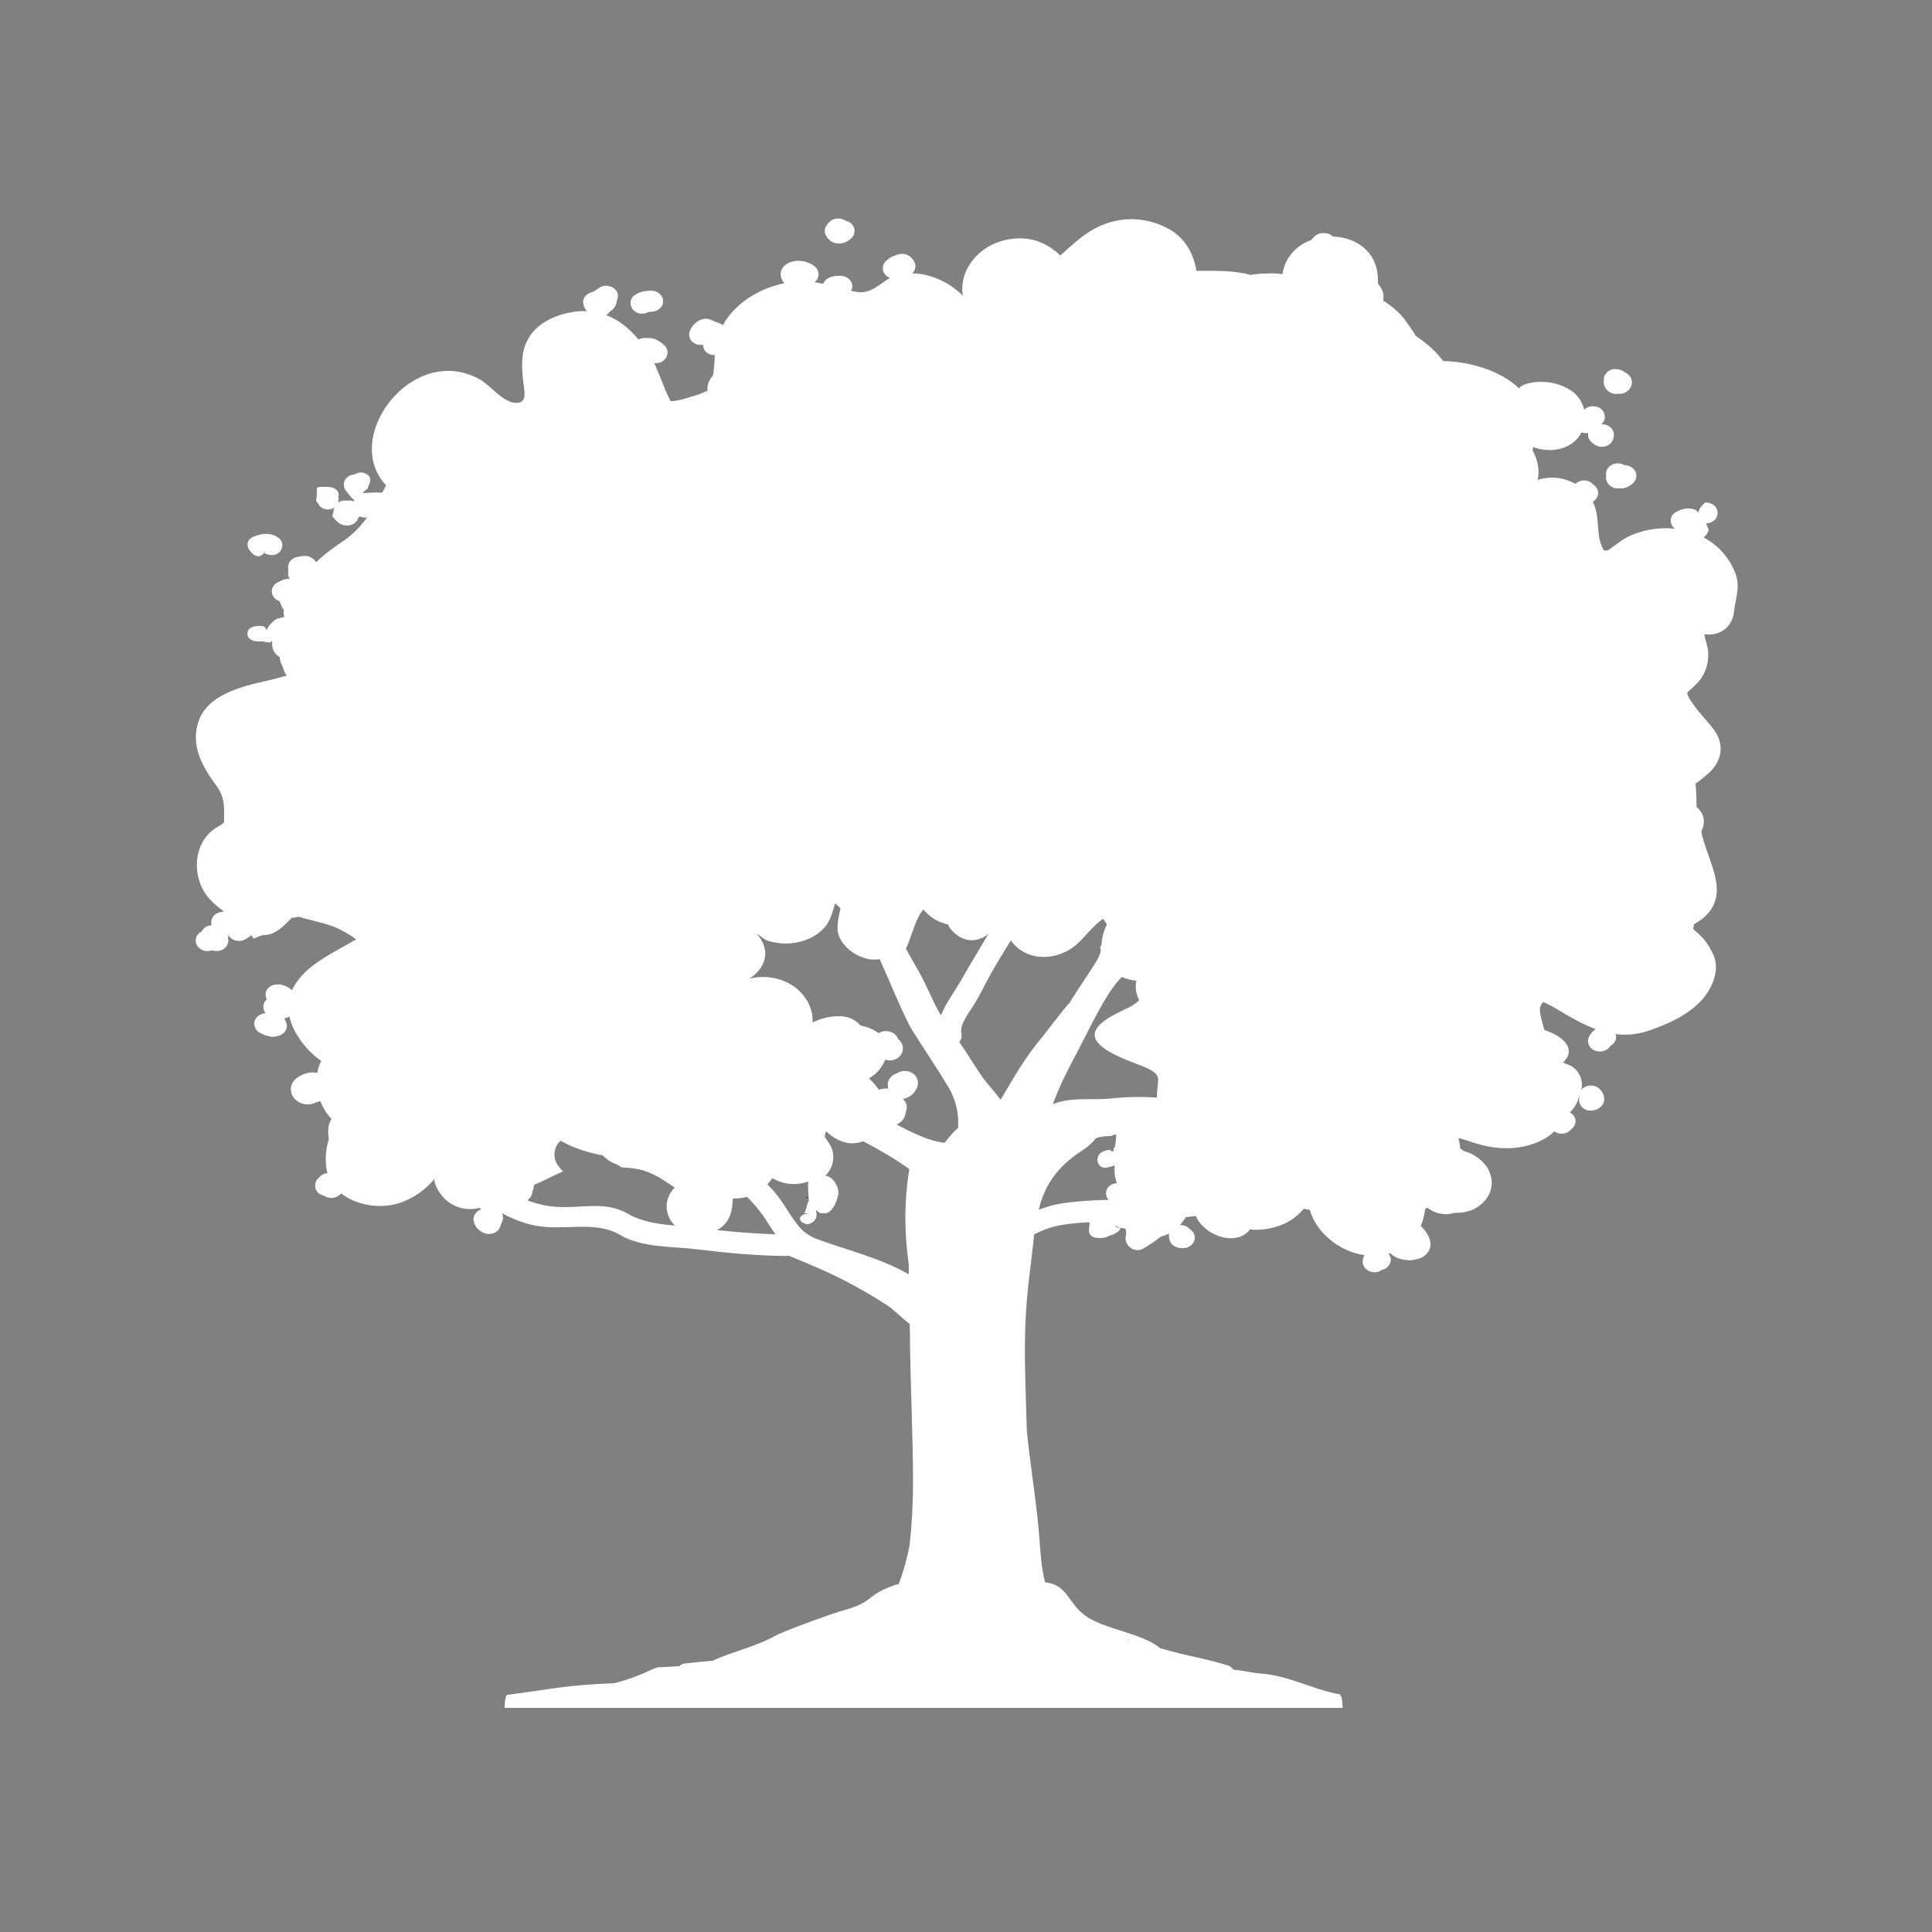 <?xml version="1.0" encoding="UTF-8" standalone="no"?>
<svg
   xmlns:dc="http://purl.org/dc/elements/1.1/"
   xmlns:cc="http://creativecommons.org/ns#"
   xmlns:rdf="http://www.w3.org/1999/02/22-rdf-syntax-ns#"
   xmlns:svg="http://www.w3.org/2000/svg"
   xmlns="http://www.w3.org/2000/svg"
   xmlns:sodipodi="http://sodipodi.sourceforge.net/DTD/sodipodi-0.dtd"
   xmlns:inkscape="http://www.inkscape.org/namespaces/inkscape"
   version="1.1"
   x="0px"
   y="0px"
   viewBox="0 0 125 125"
   enable-background="new 0 0 100 100"
   xml:space="preserve"
   id="svg2"
   inkscape:version="0.48.5 r10040"
   width="100%"
   height="100%"
   sodipodi:docname="tree_noun_7612.svg"
   inkscape:export-filename="/Users/akumpf/Desktop/tree_noun_7612.png"
   inkscape:export-xdpi="180"
   inkscape:export-ydpi="180"><rect x="0" y="0" width="125" height="125" fill="#808080" stroke="none"/><defs
     id="defs192" /><sodipodi:namedview
     pagecolor="#ffffff"
     bordercolor="#666666"
     borderopacity="1"
     objecttolerance="10"
     gridtolerance="10"
     guidetolerance="10"
     inkscape:pageopacity="0"
     inkscape:pageshadow="2"
     inkscape:window-width="2009"
     inkscape:window-height="1260"
     id="namedview190"
     showgrid="false"
     inkscape:zoom="6"
     inkscape:cx="73.087961"
     inkscape:cy="51.170455"
     inkscape:window-x="0"
     inkscape:window-y="0"
     inkscape:window-maximized="0"
     inkscape:current-layer="svg2"
     fit-margin-top="0"
     fit-margin-left="0"
     fit-margin-right="0"
     fit-margin-bottom="0" /><path
     style="fill:none"
     inkscape:connector-curvature="0"
     id="path134"
     d="m 48.337,75.938 c -0.166,0.046 -0.336,0.076 -0.503,0.093 -0.144,0.014 -0.281,0.016 -0.416,0.008 -0.016,0.21 -0.033,0.421 -0.063,0.63 -0.089,0.602 -0.386,1.125 -0.971,1.417 1.262,0.136 2.523,0.236 3.796,0.273 -0.222,-0.292 -0.417,-0.603 -0.612,-0.913 -0.349,-0.552 -0.773,-1.041 -1.231,-1.508 z" /><path
     style="fill:none"
     inkscape:connector-curvature="0"
     id="path136"
     d="m 69.79,103.652 c 1.056,0.453 2.217,0.64 3.298,1.03 -0.496,-0.458 -0.997,-0.909 -1.533,-1.312 -1.096,-0.825 -2.285,-1.204 -3.604,-1.428 0.104,0.283 0.213,0.566 0.322,0.849 0.488,0.313 0.975,0.628 1.517,0.861 z" /><path
     style="fill:none"
     inkscape:connector-curvature="0"
     id="path138"
     d="m 60.88,64.192 c 0.33,-0.814 0.931,-1.605 1.318,-2.292 0.573,-1.014 1.204,-2.035 1.808,-3.066 -0.05,0.073 -0.11,0.143 -0.199,0.201 -0.882,0.586 -1.797,0.251 -2.358,-0.505 -0.056,-0.073 -0.086,-0.146 -0.105,-0.219 -0.435,-0.087 -0.854,-0.282 -1.192,-0.561 -0.144,-0.115 -0.282,-0.257 -0.402,-0.411 -0.116,0.14 -0.22,0.293 -0.307,0.462 -0.333,0.629 -0.534,1.464 -0.826,2.08 0.258,0.475 0.531,0.944 0.802,1.418 0.54,0.948 0.908,1.959 1.461,2.893 z" /><path
     style="fill:none"
     inkscape:connector-curvature="0"
     id="path140"
     d="m 48.156,105.793 c 0.135,-0.008 0.269,-0.021 0.402,-0.028 2.539,-0.407 5.052,-0.965 7.567,-1.546 0.606,-0.59 1.086,-1.284 1.476,-2.025 -2.101,0.631 -4.312,0.813 -6.385,1.529 -1.261,0.435 -2.114,1.298 -3.06,2.07 z" /><path
     style="fill:none"
     inkscape:connector-curvature="0"
     id="path142"
     d="m 72.182,77.788 c 0.007,0.023 0.018,0.047 0.006,0.072 -0.008,0.016 0.101,0.031 0.092,0.047 -0.006,0.012 0.189,0.025 0.213,0.039 0,-0.004 0.004,-0.007 0.004,-0.011 -0.117,-0.029 -0.226,-0.074 -0.315,-0.147 z" /><polygon
     style="fill:none"
     id="polygon144"
     points="4.65,23.189 4.649,23.189 4.649,23.189 "
     transform="translate(12.5,12.5)" /><path
     style="fill:none"
     inkscape:connector-curvature="0"
     id="path146"
     d="m 43.66,75.338 c -0.733,-0.49 -1.464,-1.012 -2.341,-1.184 -0.355,-0.072 -0.72,-0.111 -1.086,-0.121 -0.097,-0.053 -0.192,-0.108 -0.28,-0.171 -0.374,-0.133 -0.706,-0.343 -0.954,-0.609 -0.825,-0.154 -1.639,-0.39 -2.421,-0.782 -0.104,-0.051 -0.199,-0.111 -0.301,-0.167 -0.484,0.43 -0.533,1.132 -0.158,1.624 0.096,0.127 0.199,0.247 0.307,0.366 -0.596,0.243 -1.182,0.581 -1.699,0.792 -0.052,0.021 -0.104,0.04 -0.155,0.06 -0.027,0.155 -0.066,0.311 -0.127,0.459 -0.007,0.171 -0.082,0.34 -0.22,0.465 -0.022,0.021 -0.05,0.037 -0.074,0.053 -0.005,0.015 -0.015,0.026 -0.021,0.041 0.565,0.216 1.165,0.363 1.807,0.414 1.643,0.13 3.186,-0.41 4.689,0.45 0.921,0.53 1.975,0.673 3.05,0.772 -0.293,-0.275 -0.493,-0.645 -0.537,-1.107 -0.051,-0.53 0.165,-1.012 0.521,-1.355 z" /><polygon
     style="fill:none"
     id="polygon148"
     points="60,65.427 59.996,65.436 60,65.437 "
     transform="translate(12.5,12.5)" /><path
     style="fill:none"
     inkscape:connector-curvature="0"
     id="path150"
     d="m 61.381,68.865 c -0.741,-1.235 -1.58,-2.461 -2.346,-3.684 -0.509,-0.813 -1.428,-3.097 -2.119,-4.625 -0.247,0.042 -0.503,0.045 -0.76,-0.009 -0.955,-0.204 -1.934,-1.02 -1.965,-1.945 -0.016,-0.44 0.094,-0.897 0.19,-1.345 -0.105,-0.1 -0.214,-0.196 -0.326,-0.283 -0.009,-0.007 -0.019,-0.012 -0.027,-0.02 -0.168,0.554 -0.298,1.141 -0.707,1.583 -0.894,0.964 -2.377,1.229 -3.661,0.825 -0.182,-0.058 -0.454,-0.288 -0.715,-0.481 0.177,0.201 0.324,0.424 0.428,0.665 0.392,0.908 -0.092,1.771 -0.899,2.281 0.096,-0.023 0.187,-0.045 0.262,-0.059 0.891,-0.165 1.83,0.03 2.56,0.507 0.809,0.53 1.35,1.489 1.27,2.385 0.571,-0.291 1.232,-0.445 1.877,-0.407 0.503,0.03 0.954,0.255 1.235,0.601 0.118,0.024 0.24,0.052 0.362,0.088 0.333,0.1 0.595,0.238 0.797,0.405 0.145,-0.086 0.313,-0.137 0.479,-0.137 0.226,0 0.446,0.083 0.605,0.23 0.095,0.084 0.154,0.18 0.193,0.281 0.018,0.019 0.035,0.038 0.053,0.055 0.332,0.302 0.332,0.808 0,1.11 -0.237,0.218 -0.593,0.275 -0.896,0.178 -0.177,0.477 -0.548,0.92 -1.052,1.209 0.24,0.206 0.46,0.454 0.636,0.727 0.2,-0.065 0.414,-0.094 0.62,-0.064 -0.021,-0.078 -0.036,-0.159 -0.039,-0.249 -0.012,-0.337 0.244,-0.626 0.575,-0.737 0.271,-0.186 0.671,-0.211 0.966,-0.054 0.419,0.226 0.521,0.694 0.307,1.074 -0.16,0.285 -0.373,0.481 -0.705,0.596 -0.051,0.016 -0.106,0.026 -0.163,0.03 0.001,0.002 0.003,0.003 0.004,0.005 0.155,0.143 0.257,0.337 0.245,0.543 -0.006,0.131 -0.034,0.248 -0.071,0.363 -0.003,0.023 -0.004,0.044 -0.008,0.067 -0.064,0.323 -0.291,0.552 -0.576,0.684 1.106,0.57 2.128,1.074 3.11,1.18 0.257,-0.352 0.548,-0.682 0.884,-0.978 -0.01,-0.072 -0.013,-0.149 -0.01,-0.23 0.037,-0.779 -0.215,-1.705 -0.613,-2.365 z" /><path
     style="fill:none"
     inkscape:connector-curvature="0"
     id="path152"
     d="m 72.12,73.873 c -0.173,0.054 -0.353,0.08 -0.544,0.109 -0.569,0.084 -0.763,-0.703 -0.359,-1.017 0.159,-0.123 0.322,-0.283 0.525,-0.316 0.084,-0.017 0.167,-0.149 0.252,-0.149 0.016,0 0.013,0 0.025,0 0.009,0 0.02,0.116 0.027,0.106 0.007,-0.007 0.014,0.117 0.02,0.11 0.041,-0.052 0.069,-0.116 0.081,-0.2 0.038,-0.274 0.054,-0.552 0.079,-0.827 C 72.089,71.588 71.933,71.5 71.914,71.5 h -0.013 c -0.34,0 -0.676,0.279 -1.007,0.395 -0.408,0.576 -1.045,1.105 -1.598,1.56 -1.046,0.856 -1.647,1.759 -2.007,2.992 -0.031,0.107 -0.058,0.216 -0.084,0.326 0.486,-0.184 0.99,-0.339 1.564,-0.423 0.982,-0.145 1.964,-0.195 2.95,-0.219 -0.23,-0.264 -0.223,-0.653 0.05,-0.896 0.129,-0.112 0.314,-0.178 0.483,-0.193 -0.025,-0.061 -0.029,-0.122 -0.051,-0.189 -0.097,-0.305 -0.111,-0.647 -0.081,-0.98 z" /><path
     style="fill:none"
     inkscape:connector-curvature="0"
     id="path154"
     d="m 73.256,67.227 c -1.3,-0.512 -3.088,-1.3 -2.182,-2.339 0.439,-0.505 1.205,-0.833 1.934,-1.192 0.305,-0.149 0.522,-0.311 0.696,-0.481 -0.214,-0.423 -0.271,-0.845 -0.184,-1.274 -0.138,-0.001 -0.276,-0.017 -0.417,-0.052 -0.191,-0.047 -0.362,-0.111 -0.521,-0.181 -0.596,0.607 -1.024,1.336 -1.428,2.062 -0.669,1.203 -1.254,2.448 -1.906,3.66 -0.44,0.818 -0.804,1.656 -1.132,2.503 1.314,-0.494 2.463,-0.217 3.882,-0.372 0.945,-0.101 1.902,-0.107 2.857,-0.051 -0.018,-0.393 0.076,-0.778 0.077,-1.178 0.003,-0.552 -0.991,-0.835 -1.676,-1.105 z" /><path
     style="fill:none"
     inkscape:connector-curvature="0"
     id="path156"
     d="m 69.202,63.391 c 0.214,-0.414 1.57,-2.377 1.79,-2.788 0.474,-0.883 0.01,-0.709 0.271,-0.927 0.011,-0.446 0.134,-0.915 0.352,-1.365 -0.073,-0.125 -0.154,-0.246 -0.245,-0.359 -0.732,0.468 -1.318,1.422 -2.009,1.887 -1.302,0.873 -3.024,0.789 -3.94,-0.462 -0.007,-0.01 -0.012,-0.021 -0.019,-0.032 -0.438,0.718 -0.887,1.431 -1.297,2.163 -0.348,0.62 -0.642,1.255 -1.007,1.869 -0.289,0.481 -1.032,1.393 -0.896,1.969 0.055,0.227 -0.009,0.422 -0.135,0.567 0.514,0.764 0.988,1.543 1.513,2.303 0.215,0.313 0.952,1.119 1.155,1.447 1.037,-1.729 1.475,-2.592 2.792,-4.182 0.129,-0.156 1.507,-1.987 1.675,-2.09 z" /><path
     style="fill:none"
     inkscape:connector-curvature="0"
     id="path158"
     d="m 58.813,74.126 c -0.703,-0.527 -1.816,-1.189 -2.973,-1.793 -0.525,0.211 -1.149,0.191 -1.814,-0.204 -0.206,-0.125 -0.397,-0.271 -0.569,-0.449 -0.057,0.086 -0.085,0.222 -0.098,0.346 0.167,0.21 0.312,0.43 0.359,0.511 0.383,0.7 0.169,1.433 -0.325,1.919 0.464,0.006 0.85,0.52 0.85,0.942 0,0.429 -0.391,1.103 -0.859,1.103 h -0.246 c -0.127,0 -0.247,-0.033 -0.358,-0.08 0.158,0.398 -0.016,0.918 -0.521,1.049 0.074,0.013 0.149,0.03 0.241,0.03 h -0.494 c 0.092,0 0.176,-0.012 0.252,-0.031 C 51.518,77.316 51.592,76.5 52.5,76.5 h -0.494 c 0.126,0 0.235,-0.575 0.334,-0.538 -0.037,-0.089 -0.062,-0.781 -0.062,-0.882 0,-0.044 0.006,-0.087 0.015,-0.132 -0.464,0.157 -0.97,0.209 -1.428,0.119 -0.326,-0.065 -0.624,-0.182 -0.892,-0.337 -0.109,0.145 -0.221,0.273 -0.326,0.396 0.254,0.258 0.497,0.522 0.707,0.802 0.505,0.671 0.877,1.415 1.441,2.049 0.219,0.243 0.537,0.448 0.893,0.628 2.018,0.762 4.188,1.252 6.045,2.308 0.023,0.013 0.044,0.027 0.066,0.04 -0.002,-0.218 -0.003,-0.436 -0.005,-0.653 -0.289,-2.051 -0.301,-4.102 0.038,-6.147 -0.007,-0.012 -0.013,-0.019 -0.019,-0.027 z" /><path
     inkscape:connector-curvature="0"
     id="path164"
     d="m 52.5,77.5 c -0.092,0 -0.167,-0.017 -0.242,-0.031 -0.076,0.019 -0.16,0.031 -0.252,0.031 H 52.5 z" /><rect
     id="rect166"
     height="0.011"
     width="0.008"
     y="77.936"
     x="72.492" /><path
     inkscape:connector-curvature="0"
     id="path174"
     d="m 17.09,35.764 c 0.02,-0.025 0.04,-0.043 0.06,-0.074 -0.069,0 -0.076,0.039 -0.06,0.074 z" /><polygon
     id="polygon178"
     points="29.463,7.688 29.47,7.685 29.469,7.686 "
     transform="translate(12.5,12.5)" /><g
     id="g3996"
     style="fill:#ffffff"><path
       style="fill:#ffffff"
       sodipodi:nodetypes="ccccccccccccccccscscccccccccccccscccccccccccccccccccccccccccccccccccccscssccccccccccccccccsccccccccsccsccccccccccccccccccscccccscccccccccscscccssssccccccsscccccccccccccccccsccccccsscssccccccccsscccccccsccccccccccssccccccccccccccccccccccccccccccccccccccsccccccccccccccccccccccccccccccccccccccccccccccccccccccccsccccccccccccccccccscsccccccccccccscscccccccccccccccccccccccscccccccccccccccccscccccccccccccccccccccccccccccccccccccccccccccccccccccccccccccccccsccccccccccccccccccccscccccssscccccccccccccccccccccccccccccsccccccccccccccccccccccccccccccccccccccccccccccssccccssccccccccccccccccccccc"
       d="m 112.241,36.992 c -0.352,-0.811 -0.828,-1.445 -1.609,-1.974 -0.133,-0.09 -0.27,-0.17 -0.409,-0.245 0.124,-0.088 0.216,-0.211 0.268,-0.344 0.15,-0.136 -0.043,-0.372 -0.115,-0.562 1.021,-0.051 1.007,-1.355 -0.055,-1.355 0,0 -0.419,0.329 -0.428,0.661 -0.128,-0.099 -0.124,-0.176 -0.301,-0.224 -0.42,-0.112 -0.788,-0.028 -1.155,0.176 -0.459,0.255 -0.419,0.799 -0.092,1.084 -0.941,-0.103 -1.897,0.041 -2.785,0.413 -0.575,0.24 -1.001,0.623 -1.494,0.967 -0.048,0.033 -0.147,0.035 -0.194,0.03 -0.041,-0.003 -0.071,-0.004 -0.104,-0.006 -0.551,-0.939 -0.23,-1.965 -0.62,-2.937 -0.028,-0.073 -0.061,-0.144 -0.096,-0.213 0.207,-0.124 0.346,-0.333 0.346,-0.568 0,-0.218 -0.122,-0.414 -0.306,-0.538 -0.142,-0.165 -0.359,-0.274 -0.606,-0.274 -0.217,0 -0.416,0.087 -0.558,0.223 -0.674,-0.385 -1.511,-0.524 -2.331,-0.285 -0.038,0.011 -0.078,0.027 -0.116,0.041 0.012,-0.046 0.024,-0.09 0.031,-0.14 0.1,-0.661 -0.062,-1.244 -0.36,-1.793 0.019,-0.068 0.037,-0.137 0.054,-0.204 0.058,0.022 0.114,0.044 0.171,0.061 0.97,0.299 2.114,0.101 2.727,-0.672 0.085,-0.108 0.159,-0.224 0.22,-0.345 0.135,0.053 0.287,0.067 0.435,0.048 -0.038,0.21 0.029,0.435 0.209,0.595 0.237,0.21 0.529,0.357 0.876,0.272 0.391,-0.096 0.574,-0.416 0.575,-0.754 0.001,-0.373 -0.348,-0.682 -0.765,-0.682 -0.019,0 -0.036,0.003 -0.054,0.004 0.003,-0.003 0.007,-0.006 0.012,-0.009 0.302,-0.257 0.29,-0.706 0,-0.964 -0.299,-0.268 -0.781,-0.257 -1.082,0 -0.002,0.001 -0.004,0.004 -0.008,0.005 -0.009,0.006 -0.017,0.012 -0.027,0.018 -0.108,-0.461 -0.367,-0.887 -0.783,-1.188 -0.817,-0.59 -2.085,-0.786 -3.071,-0.439 -0.158,0.056 -0.275,0.143 -0.358,0.246 -1.175,-1.112 -3.06,-1.689 -4.727,-1.755 -0.055,-0.003 -0.113,0 -0.172,-0.001 -0.457,-0.605 -1.093,-1.178 -1.782,-1.635 -0.248,-0.406 -0.511,-0.776 -0.744,-1.086 -0.332,-0.441 -0.817,-0.85 -1.372,-1.191 0.095,-0.399 -0.047,-0.777 -0.326,-1.092 -0.005,-0.129 -0.012,-0.258 -0.016,-0.386 -0.058,-1.738 -1.45,-2.623 -2.901,-2.671 -0.33,-0.321 -0.927,-0.299 -1.238,0.032 -0.057,0.062 -0.107,0.125 -0.159,0.189 -0.936,0.343 -1.698,1.082 -1.87,2.212 -0.327,-0.051 -0.68,-0.064 -1.033,-0.037 -0.288,-0.007 -0.609,0.018 -0.967,0.078 -0.015,0.002 -0.031,0.008 -0.048,0.011 -1.081,-0.3 -2.288,-0.269 -3.521,-0.265 -0.177,-1.129 -0.757,-2.199 -1.926,-2.787 -1.943,-0.976 -3.981,-0.623 -5.591,0.677 -0.447,0.358 -0.871,0.734 -1.285,1.114 -0.668,-0.637 -1.535,-1.096 -2.562,-1.106 -2.37,-0.024 -4.055,1.859 -3.749,3.705 -0.842,-0.842 -2.04,-1.416 -3.259,-1.443 0.215,-0.212 0.249,-0.564 0.091,-0.805 -0.145,-0.248 -0.449,-0.484 -0.785,-0.452 -0.16,0.015 -0.312,0.034 -0.445,0.122 -0.007,0.003 -0.013,0.006 -0.018,0.008 -0.175,0.035 -0.326,0.121 -0.438,0.238 -0.265,0.148 -0.376,0.481 -0.297,0.739 0.062,0.201 0.233,0.366 0.445,0.448 -0.669,0.37 -1.206,1.01 -2.043,0.917 -0.162,-0.018 -0.322,-0.045 -0.48,-0.077 0.052,-0.09 0.083,-0.191 0.083,-0.299 0,-0.373 -0.349,-0.682 -0.766,-0.682 -0.338,0 -0.664,0.03 -0.925,0.244 -0.091,0.073 -0.158,0.171 -0.202,0.279 -0.185,-0.043 -0.368,-0.08 -0.56,-0.108 0.015,-0.01 0.027,-0.02 0.042,-0.029 0.301,-0.247 0.293,-0.717 0,-0.965 -0.456,-0.385 -1.139,-0.51 -1.71,-0.256 -0.296,0.133 -0.542,0.447 -0.52,0.751 0.014,0.213 0.094,0.409 0.239,0.57 -1.68,0.336 -3.23,1.339 -3.98,2.718 -0.104,-0.087 -0.232,-0.152 -0.379,-0.188 -0.009,-0.004 -0.016,-0.007 -0.025,-0.011 -0.075,-0.032 -0.15,-0.062 -0.229,-0.089 -0.219,-0.127 -0.472,-0.186 -0.743,-0.088 -0.347,0.124 -0.544,0.338 -0.706,0.627 -0.187,0.333 -0.104,0.736 0.274,0.934 0.153,0.08 0.344,0.104 0.521,0.077 0.01,0.335 0.255,0.664 0.738,0.664 0.014,0 0.025,-0.002 0.037,-0.002 -0.034,0.438 -0.05,0.876 -0.118,1.308 -0.117,0.142 -0.221,0.291 -0.291,0.467 -0.071,0.177 -0.087,0.358 -0.067,0.535 -0.045,0.018 -0.514,0.227 -0.725,0.288 -0.511,0.148 -1.115,0.38 -1.652,0.39 C 43.037,25.335 42.806,24.543 42.48,23.855 42.427,23.733 42.367,23.5 42.305,23.5 l 0.126,0 c 0.667,0 1.013,-0.749 0.541,-1.169 -0.193,-0.172 -0.388,-0.321 -0.647,-0.406 -0.194,-0.064 -0.419,-0.058 -0.623,-0.058 -0.143,0 -0.277,0.037 -0.392,0.1 -0.564,-0.684 -1.261,-1.266 -2.092,-1.585 0.038,-0.023 0.074,-0.05 0.11,-0.081 0.044,-0.04 0.081,-0.086 0.112,-0.135 0.065,-0.031 0.128,-0.07 0.18,-0.125 0.121,-0.13 0.238,-0.267 0.269,-0.442 0.008,-0.061 0.015,-0.108 0.02,-0.156 0.125,-0.251 0.101,-0.537 -0.144,-0.755 -0.231,-0.205 -0.645,-0.276 -0.928,-0.107 -0.126,0.077 -0.247,0.159 -0.366,0.243 -0.008,0.003 -0.015,0.008 -0.021,0.013 -0.02,0.012 -0.04,0.021 -0.061,0.032 -0.036,0.012 -0.076,0.026 -0.099,0.033 -0.3,0.09 -0.595,0.347 -0.561,0.658 0.021,0.199 0.076,0.425 0.255,0.566 -0.208,-0.008 -0.421,-0.002 -0.64,0.023 -1.299,0.146 -2.611,0.72 -3.196,1.815 -0.469,0.88 -0.396,1.808 -0.295,2.749 0.055,0.511 0.33,1.429 -0.526,1.349 -0.856,-0.08 -1.561,-1.102 -2.255,-1.497 -4.34,-2.471 -9.041,3.724 -6.09,6.835 -0.084,0.156 -0.168,0.312 -0.253,0.469 -0.028,-0.001 -0.427,-0.006 -0.456,-0.005 -0.136,0.005 -0.773,0.025 -0.773,0.046 l 0,-0.014 c 0,-0.131 0.344,-0.254 0.303,-0.368 0.125,-0.252 0.259,-0.562 0.033,-0.763 -0.271,-0.242 -0.606,-0.256 -0.904,-0.062 -0.256,0.004 -0.454,0.111 -0.596,0.329 -0.171,0.261 -0.095,0.629 0.152,0.837 0.021,0.048 0.059,0.094 0.096,0.141 0.1,0.128 0.215,0.245 0.338,0.356 -0.003,0.004 0.002,0.005 -0.002,0.007 -0.012,0.021 -0.018,0.041 -0.029,0.061 -0.088,-0.033 -0.183,-0.052 -0.284,-0.052 -0.064,0 -0.127,0.004 -0.186,0.01 -0.035,-0.005 -0.071,-0.01 -0.105,-0.01 -0.168,0 -0.325,0.052 -0.453,0.137 0.056,-0.137 0.06,-0.288 0.015,-0.428 0.021,-0.062 0.037,0.014 0.037,-0.054 -10e-4,-0.37 -0.35,-0.537 -0.768,-0.537 l -0.292,0 c -0.416,0 -0.355,0.024 -0.355,0.396 l 0,0.102 c 0,0.209 -0.119,0.385 0.047,0.535 0.088,0.077 0.074,0.156 0.163,0.235 0.266,0.238 0.642,0.258 0.938,0.065 -0.03,0.073 -0.075,0.15 -0.074,0.231 0,0.053 -0.007,0.103 -0.001,0.151 0.002,0.011 -0.054,0.022 -0.054,0.032 0.008,0.047 -0.019,0.093 -0.019,0.137 l 0,0.004 c 0,0.048 0.09,0.096 0.117,0.144 0.057,0.105 0.184,0.192 0.276,0.275 0.294,0.262 0.802,0.262 1.095,0 0.102,-0.09 0.171,-0.203 0.203,-0.319 0.022,-0.025 0.046,-0.052 0.066,-0.081 0.112,0.046 0.236,0.075 0.364,0.081 0.044,10e-4 0.084,-0.002 0.125,-0.008 -0.411,0.569 -0.892,1.087 -1.507,1.502 C 21.621,35.4 20.983,35.855 20.45,36.38 20.44,36.361 20.433,36.342 20.421,36.325 20.263,36.107 20,35.957 19.699,35.968 c -0.169,0.006 -0.339,0.04 -0.503,0.075 -0.397,0.087 -0.633,0.474 -0.54,0.819 -0.039,0.2 -0.021,0.404 0.081,0.586 -0.022,0 -0.044,-0.004 -0.066,0 -0.179,0.02 -0.356,0.035 -0.505,0.134 -0.016,0.008 -0.027,0.02 -0.044,0.03 -0.308,0.088 -0.538,0.345 -0.538,0.648 0,0.287 0.21,0.537 0.499,0.635 0.049,0.108 0.098,0.214 0.14,0.325 0.036,0.089 0.085,0.169 0.149,0.239 -0.051,0.146 -0.031,0.303 0.035,0.445 -0.112,0.054 -0.504,0.114 -0.59,0.185 -0.231,0.188 -0.48,0.43 -0.565,0.688 C 17.198,40.623 17.113,40.5 16.921,40.5 l -0.147,0 c -0.416,0 -0.765,0.129 -0.765,0.501 0.001,0.371 0.349,0.499 0.765,0.499 l 0.146,0 c 0.302,0 0.561,0.18 0.685,-0.048 0.001,0.05 0,0.27 0.005,0.321 0.028,0.267 0.207,0.62 0.482,0.727 0.02,0.215 0.087,0.468 0.208,0.667 0.051,0.188 0.133,0.385 0.249,0.545 -0.369,0.107 -0.853,0.239 -1.217,0.319 -1.738,0.386 -3.905,0.916 -4.491,2.649 -0.523,1.545 0.244,2.922 1.158,4.155 0.567,0.768 0.501,1.415 0.501,2.327 l 0,0.002 c 0,0.124 -0.377,0.282 -0.662,0.49 -1.334,0.977 -1.414,2.993 -0.485,4.257 0.285,0.39 0.712,0.756 1.133,1.058 -0.103,0.021 -0.177,0.038 -0.277,0.06 -0.404,0.087 -0.623,0.487 -0.518,0.836 -0.046,0.002 -0.085,0.007 -0.131,0.015 -0.247,0.045 -0.416,0.205 -0.525,0.395 -0.227,0.116 -0.378,0.325 -0.378,0.579 0,0.36 0.349,0.698 0.766,0.682 0.11,-0.004 0.22,-0.019 0.323,-0.047 0.28,0.082 0.579,0.045 0.801,-0.153 0.173,-0.153 0.271,-0.408 0.209,-0.625 0.014,-0.08 0.012,-0.16 -0.002,-0.24 0.017,0.025 0.031,0.053 0.05,0.079 0.275,0.383 0.825,0.439 1.201,0.138 -0.126,0.101 0.014,-0.007 0.04,-0.023 0.067,-0.046 0.136,-0.093 0.204,-0.14 0.066,-0.054 0.127,0.258 0.181,0.193 0.276,-0.13 0.557,-0.218 0.629,-0.218 l 0.037,0 c 0.77,0 1.371,-0.716 1.808,-1.139 0.161,0.056 0.323,-0.078 0.489,-0.028 0.995,0.301 2.009,0.423 2.885,0.958 0.271,0.164 0.531,0.285 0.76,0.495 -0.037,0.034 -0.07,0.041 -0.093,0.057 -0.009,0.006 -0.014,-0.002 -0.021,10e-4 -0.014,0.01 -0.033,0.015 -0.055,0.029 -0.112,0.069 -0.227,0.134 -0.341,0.201 -0.241,0.138 -0.485,0.272 -0.729,0.409 -1.197,0.671 -2.338,1.393 -2.905,2.578 -0.204,-0.18 -0.457,-0.309 -0.748,-0.356 -0.41,-0.067 -0.823,0.097 -0.941,0.476 -0.047,0.154 -0.022,0.327 0.055,0.479 -0.045,0.039 -0.088,0.084 -0.122,0.139 -0.198,0.299 -0.103,0.772 0.273,0.931 0.336,0.145 0.742,0.256 1.11,0.129 0.068,-0.023 0.136,-0.055 0.201,-0.088 0.244,1.078 1.053,2.112 1.921,2.774 0.044,0.035 0.091,0.067 0.137,0.099 -0.126,0.249 -0.21,0.512 -0.257,0.781 -0.1,-0.028 -0.205,-0.046 -0.313,-0.04 -0.377,0.016 -0.74,0.154 -1.022,0.374 -0.221,0.17 -0.4,0.48 -0.368,0.749 0.021,0.169 0.043,0.313 0.149,0.465 0.107,0.152 0.203,0.226 0.361,0.33 0.23,0.151 0.592,0.195 0.863,0.12 0.092,-0.025 0.18,-0.062 0.264,-0.105 0.092,-0.017 0.181,-0.043 0.264,-0.083 0.116,0.296 0.266,0.575 0.451,0.829 0.083,0.115 0.177,0.223 0.273,0.326 -0.122,0.201 -0.199,0.438 -0.209,0.716 -0.009,0.208 0.008,0.408 0.039,0.601 -0.223,0.696 -0.256,1.448 -0.115,2.095 0.007,0.031 0.019,0.061 0.027,0.095 -0.242,0.027 -0.425,0.144 -0.577,0.323 -0.044,0.04 -0.086,0.084 -0.121,0.137 -0.199,0.302 -0.1,0.771 0.274,0.934 0.068,0.029 0.136,0.053 0.203,0.071 0.134,0.091 0.301,0.148 0.473,0.148 0.24,0 0.488,-0.12 0.636,-0.297 0.983,0.782 2.532,1.029 3.773,0.619 0.926,-0.308 1.696,-0.867 2.265,-1.559 -0.015,0.093 -0.01,0.192 0.029,0.297 0.313,0.862 1.03,1.563 2.088,1.65 0.286,0.023 0.556,-0.006 0.81,-0.07 0.022,0.022 0.04,0.046 0.063,0.068 0.008,0.009 0.018,0.017 0.03,0.023 -0.291,0.109 -0.517,0.377 -0.497,0.665 0.024,0.363 0.26,0.674 0.621,0.846 0.474,0.228 1.015,-0.012 1.129,-0.45 0.011,-0.055 0.03,-0.108 0.053,-0.162 0.002,-0.006 0.007,-0.014 0.011,-0.021 0.111,-0.202 0.133,-0.422 0.029,-0.626 0.691,0.372 1.426,0.67 2.214,0.815 1.799,0.335 3.827,-0.354 5.403,0.582 1.439,0.854 3.389,0.741 5.051,0.945 1.914,0.234 3.826,0.415 5.762,0.427 0.048,0 0.091,-0.006 0.134,-0.012 0.13,0.056 0.264,0.109 0.396,0.162 2.337,0.951 3.931,1.729 6.032,3.086 0.332,0.215 1.02,0.911 1.386,1.157 0.006,0.214 0.012,0.429 0.018,0.643 -0.007,2.28 0.212,6.996 0.199,9.762 -0.008,1.336 -0.081,2.632 -0.225,3.929 -0.026,0.133 -0.053,0.265 -0.081,0.395 -0.155,0.699 -0.357,1.42 -0.627,2.123 -0.066,-0.005 -0.138,0.004 -0.212,0.031 -2.089,0.755 -1.209,1.037 -3.333,1.647 -0.854,0.246 -2.91,0.981 -4.278,1.567 C 48.983,106.521 47.298,106.898 46.179,107.412 c -0.019,0.009 -0.028,0.022 -0.045,0.033 -0.625,0.056 -1.249,0.117 -1.874,0.191 -0.14,0.017 -0.23,0.08 -0.291,0.162 -0.448,0.03 -0.897,0.059 -1.349,0.074 -0.363,0.012 -1.096,0.587 -2.88,1.03 -3.053,0.124 -3.687,0.325 -6.716,0.729 -0.223,0.034 -0.343,-0.131 -0.377,0.869 l 54.222,0 c -0.036,-1 -0.175,-0.872 -0.464,-0.932 -1.592,-0.331 -3.169,-1.18 -4.81,-1.289 -0.6,-0.042 -1.192,-0.207 -1.783,-0.25 -0.078,-0.085 -0.185,-0.217 -0.321,-0.26 -1.195,-0.382 -2.439,-0.594 -3.648,-0.916 -0.297,-0.079 -0.539,-0.156 -0.784,-0.216 -1.122,-0.96 -3.572,-1.218 -4.786,-2.063 -1.18,-0.822 -1.169,-1.988 -2.57,-2.189 -0.031,-0.005 -0.056,0.002 -0.084,0.003 -0.239,-0.924 -0.293,-1.829 -0.364,-2.784 -0.175,-2.34 -0.581,-4.659 -0.818,-6.994 -0.055,-2.022 -0.151,-4.043 -0.118,-6.065 0.022,-1.573 0.16,-3.115 0.363,-4.678 0.089,-0.665 0.148,-1.342 0.235,-2.014 0.227,-0.104 0.454,-0.207 0.687,-0.302 0.772,-0.315 1.771,-0.397 2.61,-0.462 0.067,-0.005 0.286,-0.005 0.286,-0.01 0,0 0,0 0,0.002 0,0.33 -0.18,0.737 0.194,0.933 0.27,0.141 0.831,0.113 1.069,-0.063 0.273,-0.065 0.705,-0.261 0.729,-0.504 -0.023,-0.014 -0.219,-0.027 -0.213,-0.039 0.009,-0.016 -0.1,-0.031 -0.092,-0.047 0.012,-0.025 0.001,-0.049 -0.006,-0.072 0.09,0.073 0.198,0.118 0.314,0.147 0,-0.003 0.004,-0.006 0.004,-0.009 l 0,0.01 c 0.087,0.021 0.177,0.038 0.27,0.036 0.025,0.029 0.04,0.059 0.069,0.086 0.029,0.136 0.038,0.272 0.001,0.424 -0.131,0.556 0.536,1.151 1.147,0.788 0.399,-0.238 0.781,-0.478 1.11,-0.757 0.19,-0.053 0.376,-0.119 0.549,-0.208 -0.013,0.043 -0.018,0.09 -0.018,0.139 0.001,0.225 0.062,0.434 0.245,0.599 0.181,0.16 0.419,0.212 0.666,0.213 0.417,0 0.766,-0.311 0.766,-0.683 0,-0.218 -0.122,-0.412 -0.307,-0.536 -0.141,-0.166 -0.359,-0.276 -0.605,-0.276 -0.018,0 -0.036,0.006 -0.054,0.008 0.128,-0.145 0.267,-0.327 0.395,-0.521 0.215,-0.024 0.429,-0.05 0.643,-0.075 0.035,0.092 0.073,0.183 0.131,0.269 0.412,0.644 1.276,1.16 2.119,1.172 0.501,0.008 0.947,-0.181 1.232,-0.548 0.005,-0.009 0.006,-0.017 0.012,-0.022 0.747,0.08 1.529,-0.053 2.238,-0.377 0.494,-0.227 0.916,-0.564 1.238,-0.959 0.129,0.024 0.259,0.046 0.391,0.062 0.426,1.473 1.901,2.705 3.547,2.937 -0.08,0.122 -0.12,0.265 -0.12,0.427 -0.001,0.372 0.349,0.683 0.766,0.683 0.178,0 0.34,-0.059 0.47,-0.151 0.332,-0.074 0.587,-0.345 0.587,-0.66 0,-0.146 -0.057,-0.283 -0.146,-0.394 0.037,-0.011 0.075,-0.023 0.111,-0.034 0.263,0.281 0.673,0.426 1.091,0.449 0.164,0.023 0.331,0.014 0.488,-0.028 0.134,-0.022 0.265,-0.059 0.382,-0.104 0.384,-0.153 0.681,-0.563 0.643,-0.943 -0.046,-0.449 -0.299,-0.807 -0.63,-1.129 0.145,-0.353 0.234,-0.728 0.286,-1.103 0.047,-0.03 0.091,-0.058 0.137,-0.089 0.421,0.367 1.164,0.549 1.733,0.341 0.521,0.011 1.058,-0.085 1.455,-0.343 0.599,-0.388 0.924,-0.851 0.979,-1.52 0.03,-0.374 -0.142,-0.896 -0.383,-1.2 -0.311,-0.393 -0.758,-0.737 -1.283,-0.891 -0.043,-0.02 -0.091,-0.034 -0.139,-0.051 -0.073,-0.059 -0.152,-0.112 -0.236,-0.16 -0.015,-0.234 -0.06,-0.459 -0.114,-0.679 0.06,0.016 0.116,0.021 0.178,0.041 0.426,0.134 0.839,0.28 1.279,0.401 0.764,0.204 1.678,0.289 2.504,0.155 0.896,-0.141 1.773,-0.532 2.235,-1.028 0.296,0.212 0.74,0.201 1.012,-0.041 0.025,-0.022 0.046,-0.047 0.065,-0.071 0.184,-0.129 0.306,-0.329 0.306,-0.541 0,-0.248 -0.15,-0.455 -0.371,-0.572 0.323,-0.304 0.54,-0.695 0.608,-1.148 0.048,-0.086 0.092,-0.176 0.12,-0.273 0.18,-0.595 -0.107,-1.35 -0.753,-1.638 -0.144,-0.062 -0.278,-0.115 -0.415,-0.164 0.376,-0.374 0.522,-0.791 0.184,-1.248 -0.282,-0.381 -0.784,-0.657 -1.388,-0.861 -0.076,-0.247 -0.147,-0.492 -0.201,-0.729 -0.073,-0.312 -0.139,-0.618 -0.051,-0.813 0.019,-0.041 0.093,-0.176 0.133,-0.251 0.075,0.013 0.158,0.029 0.208,0.055 0.373,0.181 0.728,0.385 1.08,0.598 0.706,0.425 1.414,0.815 2.148,1.084 -0.164,0.11 -0.301,0.259 -0.397,0.423 -0.194,0.33 -0.098,0.739 0.275,0.934 0.347,0.181 0.854,0.084 1.047,-0.244 0.004,-0.009 0.011,-0.016 0.016,-0.023 0.226,-0.118 0.381,-0.33 0.381,-0.581 0,-0.063 -0.015,-0.125 -0.035,-0.187 0.691,0.086 1.413,0.032 2.185,-0.235 1.24,-0.43 2.453,-0.983 3.328,-1.902 0.716,-0.754 1.266,-1.993 0.821,-2.977 -0.23,-0.506 -0.493,-0.942 -0.926,-1.337 -0.084,-0.077 -0.242,-0.216 -0.376,-0.336 0.013,-0.101 0.021,-0.203 0.03,-0.305 0.006,-0.004 0.011,-0.008 0.019,-0.012 0.189,-0.127 0.394,-0.245 0.567,-0.389 1.897,-1.572 0.261,-3.725 -0.104,-5.619 0.273,-0.516 0.237,-1.144 -0.304,-1.577 -0.002,-0.42 -0.015,-0.842 -0.045,-1.262 -0.006,-0.085 -0.015,-0.169 -0.023,-0.252 0.271,-0.2 0.537,-0.405 0.787,-0.62 0.946,-0.816 1.124,-1.933 0.367,-2.92 -0.462,-0.604 -1.033,-1.153 -1.434,-1.793 -0.111,-0.146 -0.194,-0.304 -0.25,-0.474 -0.001,-0.036 -0.005,-0.067 -0.007,-0.095 0.193,-0.175 0.388,-0.344 0.572,-0.527 0.599,-0.591 0.841,-1.349 0.781,-2.138 -0.032,-0.416 -0.226,-0.774 -0.241,-1.107 0.096,0.016 0.192,0.025 0.289,0.024 0.96,-0.005 1.542,-0.68 1.626,-1.472 0.099,-0.904 0.446,-1.68 0.05,-2.59 z M 40.625,78.527 c -1.504,-0.86 -3.047,-0.32 -4.689,-0.45 -0.642,-0.051 -1.241,-0.198 -1.807,-0.414 0.007,-0.015 0.017,-0.026 0.021,-0.041 0.024,-0.016 0.052,-0.032 0.074,-0.053 0.138,-0.125 0.213,-0.294 0.22,-0.465 0.061,-0.148 0.1,-0.304 0.127,-0.459 0.051,-0.02 0.104,-0.038 0.155,-0.06 0.518,-0.211 1.104,-0.549 1.699,-0.792 -0.107,-0.119 -0.211,-0.239 -0.307,-0.366 -0.375,-0.492 -0.326,-1.194 0.158,-1.624 0.102,0.056 0.197,0.116 0.301,0.167 0.782,0.393 1.596,0.628 2.421,0.782 0.248,0.267 0.58,0.477 0.954,0.609 0.088,0.062 0.184,0.118 0.28,0.171 0.366,0.01 0.73,0.049 1.086,0.121 0.877,0.172 1.607,0.693 2.341,1.184 -0.356,0.343 -0.572,0.825 -0.522,1.354 0.044,0.463 0.244,0.832 0.537,1.107 C 42.6,79.2 41.546,79.058 40.625,78.527 z m 15.501,27.192 c -2.516,0.581 -3.861,0.556 -6.4,0.963 -0.134,0.008 -0.935,0.771 -1.485,1.195 0.945,-0.771 6.549,-0.218 7.811,-0.653 5.655,-2.299 1.201,-2.065 3.302,-2.696 -1.558,-0.342 -2.621,0.602 -3.227,1.192 z m 13.179,0.068 c 2.786,2.236 3.287,-0.063 3.783,0.395 -1.081,-0.391 -2.242,-0.577 -3.298,-1.03 -0.542,-0.233 -1.029,-0.549 -1.518,-0.861 -0.109,-0.282 -0.218,-0.565 -0.322,-0.849 1.32,0.224 -1.824,-1.314 1.355,2.345 z M 59.441,59.301 c 0.087,-0.169 0.19,-0.322 0.307,-0.462 0.12,0.154 0.259,0.296 0.402,0.411 0.339,0.279 0.758,0.474 1.192,0.561 0.02,0.073 0.05,0.146 0.105,0.219 0.562,0.756 1.477,1.091 2.358,0.505 0.089,-0.059 0.149,-0.128 0.199,-0.201 -0.604,1.032 -1.234,2.053 -1.808,3.066 -0.388,0.687 -0.988,1.479 -1.318,2.292 -0.553,-0.935 -0.921,-1.946 -1.463,-2.894 -0.271,-0.474 -0.544,-0.943 -0.802,-1.418 0.294,-0.615 0.495,-1.45 0.828,-2.079 z M 46.384,79.585 c 0.585,-0.292 0.882,-0.815 0.971,-1.417 0.03,-0.209 0.048,-0.42 0.063,-0.63 0.135,0.008 0.272,0.006 0.416,-0.008 0.167,-0.017 0.337,-0.047 0.503,-0.093 0.458,0.468 0.882,0.956 1.23,1.508 0.195,0.311 0.391,0.621 0.612,0.913 -1.272,-0.037 -2.533,-0.137 -3.795,-0.273 z m 12.411,2.214 c 0.002,0.218 0.003,0.436 0.005,0.653 -0.022,-0.013 -0.043,-0.027 -0.066,-0.04 -1.856,-1.056 -4.027,-1.546 -6.045,-2.308 -0.355,-0.18 -0.674,-0.385 -0.893,-0.628 -0.564,-0.634 -0.937,-1.378 -1.441,-2.049 -0.21,-0.279 -0.453,-0.544 -0.707,-0.802 0.105,-0.122 0.217,-0.251 0.326,-0.396 0.268,0.155 0.565,0.271 0.892,0.337 0.458,0.09 0.964,0.038 1.428,-0.119 -0.009,0.045 -0.015,0.088 -0.015,0.132 0,0.101 0.024,1.043 0.062,1.132 -0.1,-0.036 -0.209,0.789 -0.335,0.789 l 0.494,0 c -0.908,0 -0.982,0.566 -0.242,0.719 0.506,-0.131 0.68,-0.525 0.521,-0.924 0.112,0.047 0.232,0.205 0.359,0.205 l 0.246,0 c 0.469,0 0.859,-0.924 0.859,-1.353 0,-0.423 -0.386,-1.062 -0.85,-1.067 0.494,-0.486 0.708,-1.281 0.325,-1.981 -0.047,-0.081 -0.192,-0.332 -0.359,-0.542 0.013,-0.124 0.041,-0.275 0.098,-0.361 0.172,0.178 0.363,0.316 0.569,0.441 0.665,0.396 1.289,0.411 1.814,0.2 1.156,0.604 2.27,1.264 2.973,1.791 0.006,0.008 0.012,0.014 0.02,0.024 -0.339,2.046 -0.327,4.096 -0.038,6.147 z m 2.324,-7.86 c -0.982,-0.105 -2.004,-0.609 -3.11,-1.18 0.285,-0.132 0.512,-0.36 0.576,-0.684 0.004,-0.023 0.005,-0.044 0.008,-0.067 0.037,-0.115 0.065,-0.232 0.071,-0.363 0.012,-0.206 -0.09,-0.4 -0.245,-0.543 -10e-4,-0.002 -0.003,-0.003 -0.004,-0.005 0.057,-0.004 0.112,-0.015 0.163,-0.03 0.332,-0.114 0.545,-0.311 0.705,-0.596 0.215,-0.38 0.112,-0.849 -0.307,-1.074 -0.295,-0.157 -0.695,-0.132 -0.966,0.054 -0.331,0.111 -0.587,0.4 -0.575,0.737 0.003,0.09 0.019,0.171 0.039,0.249 -0.206,-0.029 -0.42,-10e-4 -0.62,0.064 -0.176,-0.272 -0.396,-0.521 -0.636,-0.727 0.504,-0.289 0.875,-0.732 1.052,-1.209 0.303,0.098 0.658,0.04 0.896,-0.178 0.332,-0.303 0.332,-0.809 0,-1.11 -0.018,-0.017 -0.035,-0.036 -0.053,-0.055 -0.039,-0.102 -0.099,-0.197 -0.193,-0.281 -0.159,-0.147 -0.38,-0.23 -0.605,-0.23 -0.165,0 -0.334,0.051 -0.479,0.137 -0.202,-0.167 -0.464,-0.306 -0.797,-0.405 -0.122,-0.036 -0.244,-0.063 -0.362,-0.088 -0.281,-0.346 -0.732,-0.57 -1.235,-0.601 -0.645,-0.038 -1.306,0.116 -1.877,0.407 0.08,-0.896 -0.461,-1.855 -1.27,-2.385 -0.729,-0.478 -1.669,-0.672 -2.56,-0.508 -0.075,0.014 -0.166,0.035 -0.262,0.059 0.808,-0.51 1.291,-1.374 0.899,-2.281 -0.104,-0.241 -0.251,-0.464 -0.428,-0.665 0.261,0.194 0.533,0.423 0.715,0.481 1.284,0.404 2.768,0.139 3.661,-0.825 0.409,-0.442 0.539,-1.029 0.707,-1.583 0.009,0.008 0.019,0.013 0.027,0.02 0.112,0.087 0.221,0.184 0.326,0.283 -0.097,0.448 -0.206,0.905 -0.19,1.345 0.031,0.925 1.01,1.741 1.965,1.945 0.257,0.055 0.513,0.052 0.76,0.009 0.691,1.527 1.61,3.811 2.119,4.625 0.766,1.223 1.604,2.448 2.346,3.684 0.398,0.66 0.65,1.586 0.612,2.366 -0.003,0.081 0,0.158 0.01,0.23 -0.335,0.297 -0.626,0.627 -0.883,0.978 z m 3.616,-2.778 c -0.203,-0.328 -0.94,-1.134 -1.155,-1.447 -0.524,-0.76 -0.999,-1.539 -1.513,-2.303 0.126,-0.146 0.189,-0.341 0.135,-0.567 -0.136,-0.576 0.607,-1.488 0.896,-1.969 0.365,-0.613 0.659,-1.249 1.007,-1.869 0.41,-0.732 0.858,-1.445 1.297,-2.163 0.007,0.011 0.012,0.022 0.019,0.032 0.916,1.251 2.639,1.335 3.94,0.462 0.69,-0.464 1.276,-1.418 2.009,-1.887 0.091,0.113 0.172,0.235 0.245,0.359 -0.218,0.451 -0.341,0.919 -0.352,1.365 -0.262,0.218 0.202,0.044 -0.271,0.927 -0.22,0.411 -1.576,2.374 -1.79,2.788 -0.168,0.104 -1.546,1.935 -1.675,2.089 -1.317,1.591 -1.755,2.454 -2.792,4.183 z m 7.036,5.573 c -0.272,0.243 -0.28,0.633 -0.05,0.896 -0.986,0.023 -1.968,0.074 -2.95,0.219 -0.574,0.084 -1.078,0.239 -1.564,0.423 0.026,-0.11 0.053,-0.219 0.084,-0.326 0.359,-1.233 0.961,-2.136 2.007,-2.992 0.553,-0.454 1.189,-0.733 1.598,-1.31 0.33,-0.115 0.666,-0.144 1.005,-0.144 l 0.013,0 c 0.019,0 0.175,-0.162 0.312,-0.061 -0.025,0.275 -0.041,0.428 -0.079,0.702 -0.012,0.084 -0.04,0.086 -0.081,0.138 -0.006,0.007 -0.013,0.102 -0.02,0.108 -0.007,0.01 -0.018,0.113 -0.026,0.113 -0.013,0 -0.01,0 -0.025,0 -0.085,0 -0.168,-0.118 -0.252,-0.101 -0.203,0.033 -0.366,0.068 -0.525,0.191 -0.403,0.313 -0.21,1.038 0.359,0.954 0.191,-0.029 0.371,-0.087 0.544,-0.141 -0.03,0.333 -0.016,0.659 0.083,0.963 0.021,0.067 0.025,0.121 0.051,0.182 -0.17,0.016 -0.356,0.074 -0.484,0.186 z m 3.084,-5.724 c -0.955,-0.057 -1.912,-0.05 -2.857,0.051 -1.419,0.155 -2.567,-0.122 -3.882,0.372 0.328,-0.847 0.691,-1.685 1.132,-2.503 0.652,-1.212 1.237,-2.457 1.906,-3.66 0.403,-0.726 0.832,-1.454 1.428,-2.062 0.159,0.07 0.33,0.133 0.521,0.181 0.141,0.035 0.279,0.051 0.417,0.052 -0.087,0.429 -0.03,0.851 0.184,1.274 -0.174,0.17 -0.392,0.331 -0.696,0.48 -0.729,0.359 -1.494,0.688 -1.934,1.192 -0.906,1.039 0.882,1.827 2.182,2.339 0.686,0.271 1.679,0.554 1.677,1.105 -0.001,0.4 -0.095,0.786 -0.078,1.179 z"
       id="path162"
       inkscape:connector-curvature="0" /><path
       style="fill:#ffffff"
       d="m 18.311,65.764 c -0.112,-0.2 -0.411,-0.354 -0.66,-0.338 -0.153,0.01 -0.354,0.031 -0.482,0.119 -0.008,0.005 -0.016,0.012 -0.022,0.016 -0.313,0.025 -0.588,0.222 -0.671,0.496 -0.088,0.281 0.049,0.633 0.351,0.769 0.142,0.065 0.266,0.14 0.422,0.184 0.042,0.012 0.089,0.02 0.136,0.025 0.083,0.029 0.173,0.047 0.268,0.047 0.082,0 0.162,-0.016 0.235,-0.038 0.234,-0.025 0.449,-0.148 0.571,-0.332 0.144,-0.22 0.124,-0.465 0,-0.688 -0.052,-0.087 -0.1,-0.173 -0.148,-0.26 z"
       id="path160"
       inkscape:connector-curvature="0" /><path
       style="fill:#ffffff"
       d="m 102.382,70.431 c -0.184,0.163 -0.248,0.387 -0.204,0.596 -0.014,0.047 -0.02,0.096 -0.02,0.146 0,0.353 0.349,0.708 0.765,0.682 0.158,-0.01 0.342,-0.027 0.473,-0.119 0.175,-0.118 0.329,-0.25 0.375,-0.451 0.073,-0.333 -0.053,-0.611 -0.306,-0.853 -0.284,-0.273 -0.795,-0.258 -1.083,-0.001 z"
       id="path168"
       inkscape:connector-curvature="0" /><path
       style="fill:#ffffff"
       d="m 104.673,29.975 c -0.414,0 -0.769,0.31 -0.765,0.681 0,0.047 0.005,0.099 0.013,0.148 -0.008,0.036 -0.013,0.073 -0.013,0.111 0,0.354 0.348,0.705 0.765,0.682 0.025,-0.001 0.05,-0.004 0.075,-0.005 0.135,0.018 0.274,0.012 0.397,-0.028 0.203,-0.065 0.354,-0.161 0.506,-0.296 0.243,-0.217 0.293,-0.562 0.12,-0.827 -0.13,-0.195 -0.394,-0.351 -0.656,-0.337 -0.125,-0.081 -0.276,-0.129 -0.442,-0.129 z"
       id="path170"
       inkscape:connector-curvature="0" /><path
       style="fill:#ffffff"
       d="m 104.527,25.481 h 0.292 c 0.417,0 0.766,-0.369 0.766,-0.74 0,-0.286 -0.188,-0.53 -0.447,-0.638 -0.041,-0.032 -0.084,-0.078 -0.134,-0.103 -0.165,-0.082 -0.288,-0.112 -0.477,-0.123 -0.416,-0.025 -0.765,0.325 -0.765,0.678 0,0.022 0.005,0.042 0.007,0.064 -0.002,0.022 -0.007,0.099 -0.007,0.122 0.001,0.372 0.348,0.74 0.765,0.74 z"
       id="path172"
       inkscape:connector-curvature="0" /><path
       style="fill:#ffffff"
       d="M 17.09,35.764 C 17.074,35.73 17.081,35.691 17.15,35.69 v 0 h 0 l -10e-4,0 c -0.019,0.03 -0.04,0.048 -0.059,0.074 0.014,0.028 0.041,0.053 0.065,0.045 0.29,0.131 0.641,0.168 0.89,-0.054 0.282,-0.251 0.312,-0.688 0,-0.935 -0.487,-0.387 -1.098,-0.325 -1.656,-0.092 -0.377,0.159 -0.472,0.525 -0.273,0.824 0.208,0.319 0.613,0.686 0.974,0.212 z"
       id="path176"
       inkscape:connector-curvature="0" /><path
       style="fill:#ffffff"
       d="m 41.969,20.186 c 0.007,-0.003 0.014,-0.006 0.019,-0.01 0.05,-0.002 0.102,-0.006 0.152,-0.006 0.416,0 0.765,-0.31 0.765,-0.682 0,-0.372 -0.349,-0.681 -0.765,-0.681 -0.418,0 -0.809,0.073 -1.124,0.329 -0.31,0.25 -0.285,0.711 0,0.964 0.262,0.236 0.652,0.25 0.953,0.086 z"
       id="path180"
       inkscape:connector-curvature="0" /><path
       style="fill:#ffffff"
       d="m 54.58,15.717 c 0.195,-0.064 0.344,-0.162 0.489,-0.292 0.296,-0.263 0.295,-0.702 0,-0.964 -0.099,-0.089 -0.222,-0.145 -0.352,-0.174 -0.299,-0.214 -0.746,-0.202 -1.021,0.044 -0.191,0.171 -0.334,0.366 -0.334,0.618 0,0.246 0.147,0.438 0.334,0.606 0.211,0.188 0.597,0.257 0.884,0.162 z"
       id="path182"
       inkscape:connector-curvature="0" /></g></svg>